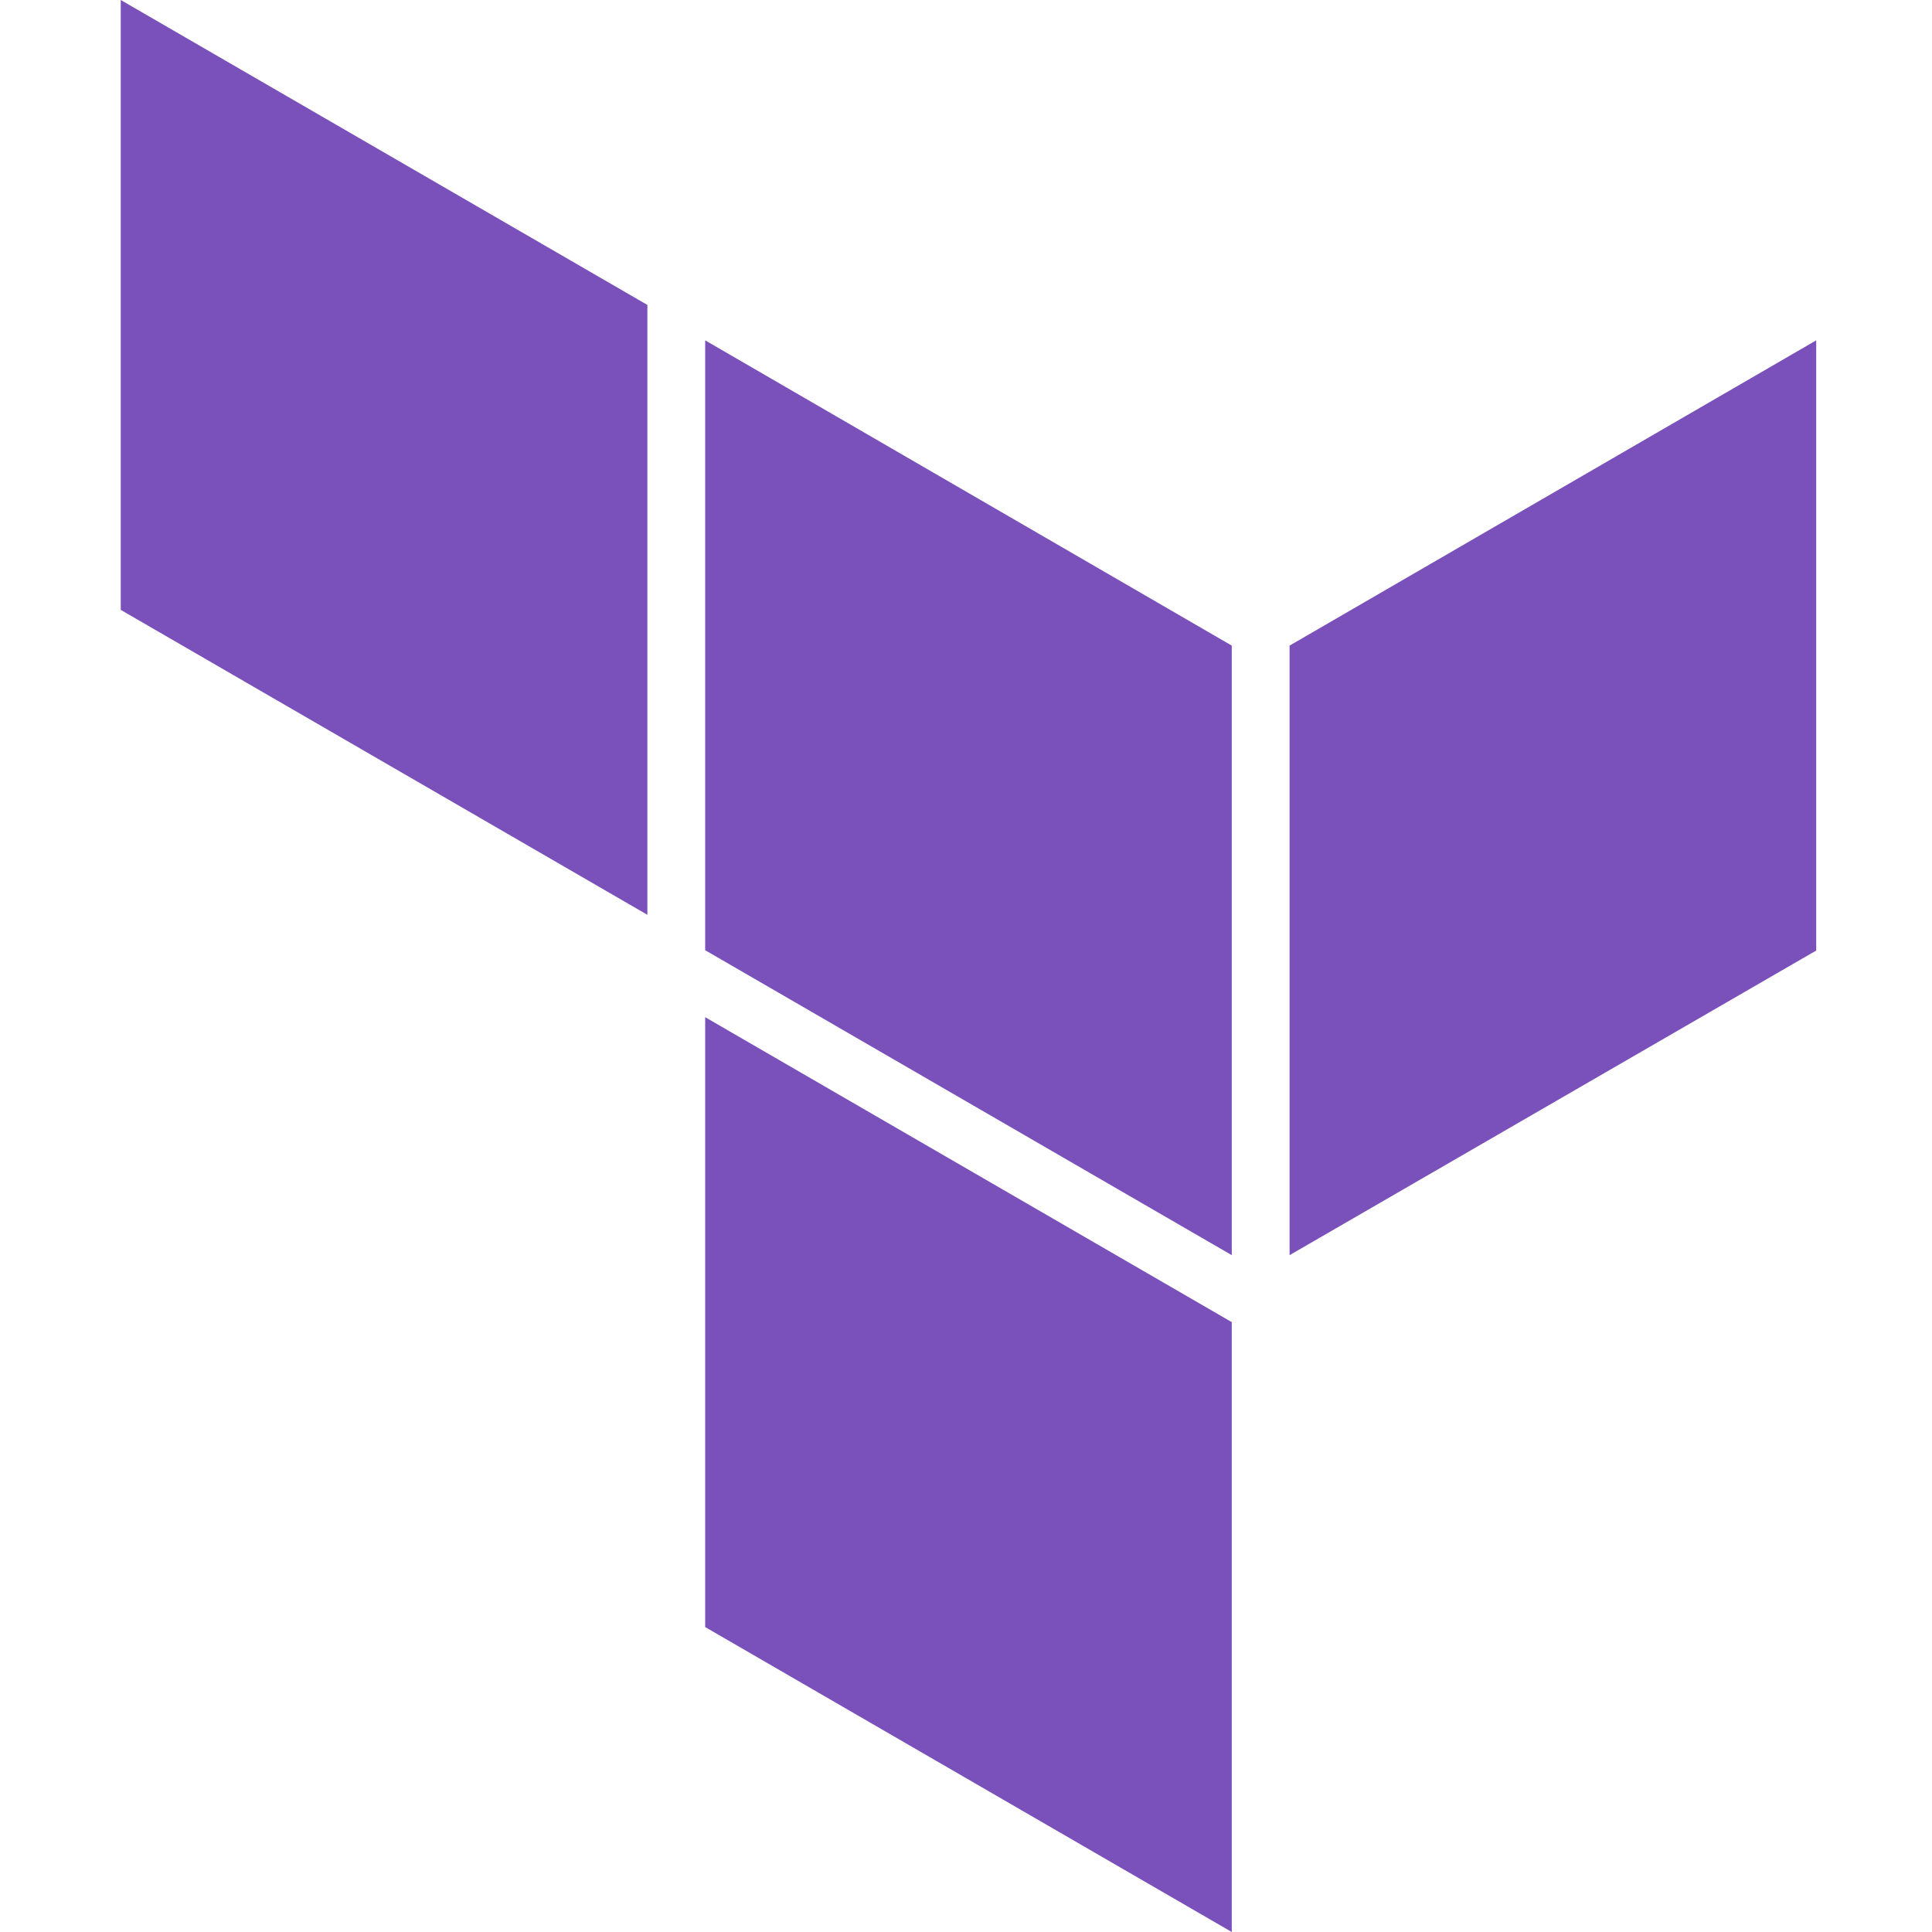 <svg width="48" height="48" viewBox="0 0 48 48" fill="none" xmlns="http://www.w3.org/2000/svg">
<path d="M32.039 16.04V31.184L45.123 23.616V8.456L32.039 16.04Z" fill="#7A50BA"/>
<path d="M17.52 8.456L30.603 16.04V31.184L17.52 23.608V8.456Z" fill="#7A50BA"/>
<path d="M3 0V15.152L16.084 22.728V7.576L3 0ZM17.52 40.424L30.603 48V32.848L17.52 25.272V40.424Z" fill="#7A50BA"/>
</svg>
